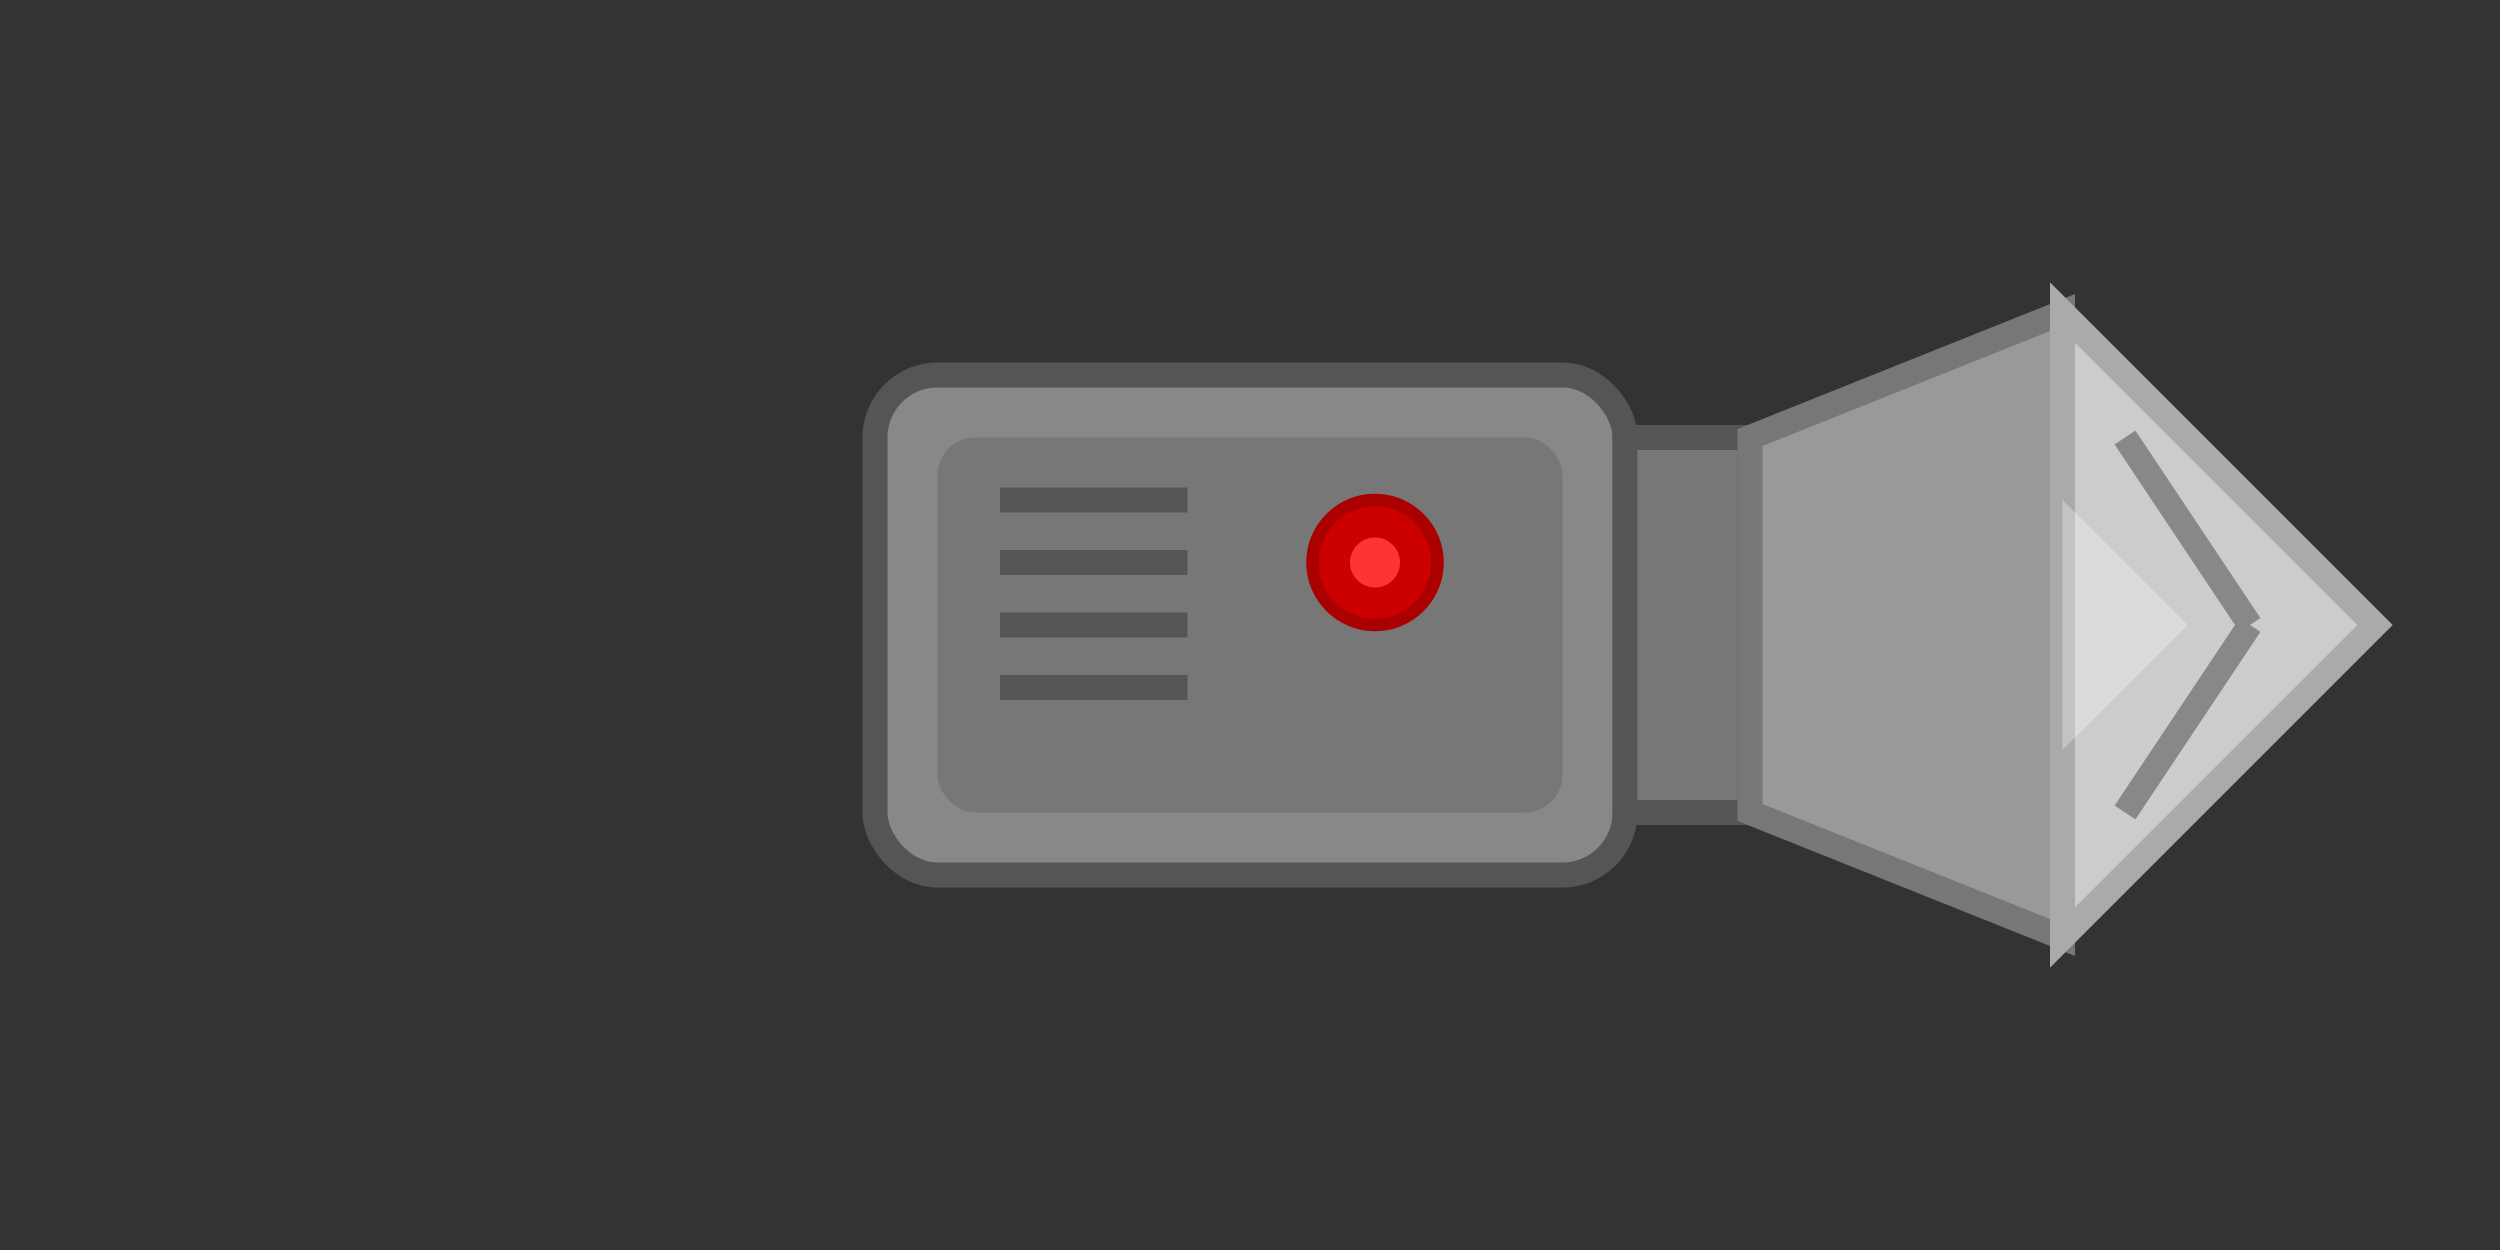 <svg xmlns="http://www.w3.org/2000/svg" viewBox="0 0 200 100">

  <rect x="0" y="0" width="200" height="100" fill="#333333" stroke="none"/>

  <!-- Main Body/Motor Section -->
  <rect x="70" y="30" width="60" height="40" rx="5" fill="#888888" stroke="#555555" stroke-width="2"/>
  <rect x="75" y="35" width="50" height="30" rx="3" fill="#777777" stroke-width="0"/>
  
  <!-- Vent Lines -->
  <line x1="80" y1="40" x2="95" y2="40" stroke="#555555" stroke-width="2"/>
  <line x1="80" y1="45" x2="95" y2="45" stroke="#555555" stroke-width="2"/>
  <line x1="80" y1="50" x2="95" y2="50" stroke="#555555" stroke-width="2"/>
  <line x1="80" y1="55" x2="95" y2="55" stroke="#555555" stroke-width="2"/>
  
  <!-- Power Button -->
  <circle cx="110" cy="45" r="5" fill="#cc0000" stroke="#aa0000" stroke-width="1"/>
  <circle cx="110" cy="45" r="2" fill="#ff3333" stroke-width="0"/>
  
  <!-- Connector -->
  <rect x="130" y="35" width="10" height="30" fill="#777777" stroke="#555555" stroke-width="2"/>
  
  <!-- Drill Bit Base -->
  <polygon points="140,35 165,25 165,75 140,65" fill="#999999" stroke="#777777" stroke-width="2"/>
  
  <!-- Drill Bit -->
  <polygon points="165,25 190,50 165,75" fill="#CCCCCC" stroke="#AAAAAA" stroke-width="2"/>
  
  <!-- Drill Bit Details -->
  <line x1="170" y1="35" x2="180" y2="50" stroke="#888888" stroke-width="2"/>
  <line x1="170" y1="65" x2="180" y2="50" stroke="#888888" stroke-width="2"/>
  
  <!-- Highlight on Drill Bit -->
  <polygon points="165,40 175,50 165,60" fill="#FFFFFF" fill-opacity="0.3" stroke-width="0"/>
</svg>
